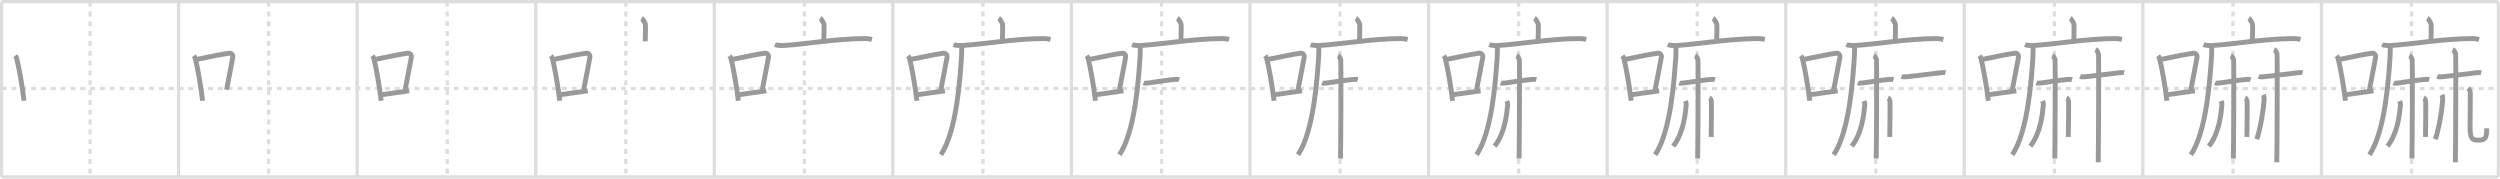 <svg width="1526px" height="109px" viewBox="0 0 1526 109" xmlns="http://www.w3.org/2000/svg" xmlns:xlink="http://www.w3.org/1999/xlink" xml:space="preserve" version="1.1" baseProfile="full">
<line x1="1" y1="1" x2="1525" y2="1" style="stroke:#ddd;stroke-width:2"></line>
<line x1="1" y1="1" x2="1" y2="108" style="stroke:#ddd;stroke-width:2"></line>
<line x1="1" y1="108" x2="1525" y2="108" style="stroke:#ddd;stroke-width:2"></line>
<line x1="1525" y1="1" x2="1525" y2="108" style="stroke:#ddd;stroke-width:2"></line>
<line x1="109" y1="1" x2="109" y2="108" style="stroke:#ddd;stroke-width:2"></line>
<line x1="218" y1="1" x2="218" y2="108" style="stroke:#ddd;stroke-width:2"></line>
<line x1="327" y1="1" x2="327" y2="108" style="stroke:#ddd;stroke-width:2"></line>
<line x1="436" y1="1" x2="436" y2="108" style="stroke:#ddd;stroke-width:2"></line>
<line x1="545" y1="1" x2="545" y2="108" style="stroke:#ddd;stroke-width:2"></line>
<line x1="654" y1="1" x2="654" y2="108" style="stroke:#ddd;stroke-width:2"></line>
<line x1="763" y1="1" x2="763" y2="108" style="stroke:#ddd;stroke-width:2"></line>
<line x1="872" y1="1" x2="872" y2="108" style="stroke:#ddd;stroke-width:2"></line>
<line x1="981" y1="1" x2="981" y2="108" style="stroke:#ddd;stroke-width:2"></line>
<line x1="1090" y1="1" x2="1090" y2="108" style="stroke:#ddd;stroke-width:2"></line>
<line x1="1199" y1="1" x2="1199" y2="108" style="stroke:#ddd;stroke-width:2"></line>
<line x1="1308" y1="1" x2="1308" y2="108" style="stroke:#ddd;stroke-width:2"></line>
<line x1="1417" y1="1" x2="1417" y2="108" style="stroke:#ddd;stroke-width:2"></line>
<line x1="1" y1="54" x2="1525" y2="54" style="stroke:#ddd;stroke-width:2;stroke-dasharray:3 3"></line>
<line x1="55" y1="1" x2="55" y2="108" style="stroke:#ddd;stroke-width:2;stroke-dasharray:3 3"></line>
<line x1="164" y1="1" x2="164" y2="108" style="stroke:#ddd;stroke-width:2;stroke-dasharray:3 3"></line>
<line x1="273" y1="1" x2="273" y2="108" style="stroke:#ddd;stroke-width:2;stroke-dasharray:3 3"></line>
<line x1="382" y1="1" x2="382" y2="108" style="stroke:#ddd;stroke-width:2;stroke-dasharray:3 3"></line>
<line x1="491" y1="1" x2="491" y2="108" style="stroke:#ddd;stroke-width:2;stroke-dasharray:3 3"></line>
<line x1="600" y1="1" x2="600" y2="108" style="stroke:#ddd;stroke-width:2;stroke-dasharray:3 3"></line>
<line x1="709" y1="1" x2="709" y2="108" style="stroke:#ddd;stroke-width:2;stroke-dasharray:3 3"></line>
<line x1="818" y1="1" x2="818" y2="108" style="stroke:#ddd;stroke-width:2;stroke-dasharray:3 3"></line>
<line x1="927" y1="1" x2="927" y2="108" style="stroke:#ddd;stroke-width:2;stroke-dasharray:3 3"></line>
<line x1="1036" y1="1" x2="1036" y2="108" style="stroke:#ddd;stroke-width:2;stroke-dasharray:3 3"></line>
<line x1="1145" y1="1" x2="1145" y2="108" style="stroke:#ddd;stroke-width:2;stroke-dasharray:3 3"></line>
<line x1="1254" y1="1" x2="1254" y2="108" style="stroke:#ddd;stroke-width:2;stroke-dasharray:3 3"></line>
<line x1="1363" y1="1" x2="1363" y2="108" style="stroke:#ddd;stroke-width:2;stroke-dasharray:3 3"></line>
<line x1="1472" y1="1" x2="1472" y2="108" style="stroke:#ddd;stroke-width:2;stroke-dasharray:3 3"></line>
<path d="M9.25,34.06c0.35,0.45,0.72,0.82,0.87,1.38c1.23,4.42,3.7,18.12,4.54,26.06" style="fill:none;stroke:#999;stroke-width:3"></path>

<path d="M118.25,34.06c0.35,0.45,0.72,0.82,0.87,1.38c1.23,4.42,3.7,18.12,4.54,26.06" style="fill:none;stroke:#999;stroke-width:3"></path>
<path d="M120.46,36.18c8.94-1.94,15.27-3.11,19.41-3.69c1.52-0.21,2.43,1.26,2.21,2.51c-0.9,5.17-2.45,12.65-3.78,19.8" style="fill:none;stroke:#999;stroke-width:3"></path>

<path d="M227.25,34.06c0.35,0.45,0.72,0.82,0.87,1.38c1.23,4.42,3.7,18.12,4.54,26.06" style="fill:none;stroke:#999;stroke-width:3"></path>
<path d="M229.46,36.18c8.94-1.94,15.27-3.11,19.41-3.69c1.52-0.21,2.43,1.26,2.21,2.51c-0.9,5.17-2.45,12.65-3.78,19.8" style="fill:none;stroke:#999;stroke-width:3"></path>
<path d="M232.32,57.86c4.87-0.66,10.75-1.42,17.43-2.43" style="fill:none;stroke:#999;stroke-width:3"></path>

<path d="M336.25,34.06c0.35,0.45,0.72,0.82,0.87,1.38c1.23,4.42,3.7,18.12,4.54,26.06" style="fill:none;stroke:#999;stroke-width:3"></path>
<path d="M338.46,36.18c8.94-1.94,15.27-3.11,19.41-3.69c1.52-0.21,2.43,1.26,2.21,2.51c-0.9,5.17-2.45,12.65-3.78,19.8" style="fill:none;stroke:#999;stroke-width:3"></path>
<path d="M341.32,57.86c4.87-0.66,10.75-1.42,17.43-2.43" style="fill:none;stroke:#999;stroke-width:3"></path>
<path d="M391.63,11.13c0.69,0.38,2.16,2.88,2.3,3.65c0.14,0.77,0.07,5.65-0.07,10.46" style="fill:none;stroke:#999;stroke-width:3"></path>

<path d="M445.25,34.06c0.35,0.45,0.72,0.82,0.87,1.38c1.23,4.42,3.7,18.12,4.54,26.06" style="fill:none;stroke:#999;stroke-width:3"></path>
<path d="M447.46,36.18c8.94-1.94,15.27-3.11,19.41-3.69c1.52-0.21,2.43,1.26,2.21,2.51c-0.9,5.17-2.45,12.65-3.78,19.8" style="fill:none;stroke:#999;stroke-width:3"></path>
<path d="M450.32,57.86c4.87-0.66,10.75-1.42,17.43-2.43" style="fill:none;stroke:#999;stroke-width:3"></path>
<path d="M500.63,11.13c0.69,0.38,2.16,2.88,2.3,3.65c0.14,0.77,0.07,5.65-0.07,10.46" style="fill:none;stroke:#999;stroke-width:3"></path>
<path d="M473.03,27.23c1.39,0.54,3.94,0.63,5.33,0.54c14.47-0.91,30.87-4.02,49.01-4.23c2.32-0.03,3.71,0.26,4.87,0.53" style="fill:none;stroke:#999;stroke-width:3"></path>

<path d="M554.25,34.06c0.35,0.45,0.72,0.82,0.87,1.38c1.23,4.42,3.7,18.12,4.54,26.06" style="fill:none;stroke:#999;stroke-width:3"></path>
<path d="M556.46,36.18c8.94-1.94,15.27-3.11,19.41-3.69c1.52-0.21,2.43,1.26,2.21,2.51c-0.9,5.17-2.45,12.65-3.78,19.8" style="fill:none;stroke:#999;stroke-width:3"></path>
<path d="M559.32,57.86c4.87-0.66,10.75-1.42,17.43-2.43" style="fill:none;stroke:#999;stroke-width:3"></path>
<path d="M609.63,11.13c0.69,0.38,2.16,2.88,2.3,3.65c0.14,0.77,0.07,5.65-0.07,10.46" style="fill:none;stroke:#999;stroke-width:3"></path>
<path d="M582.03,27.23c1.39,0.54,3.94,0.63,5.33,0.54c14.47-0.91,30.87-4.02,49.01-4.23c2.32-0.03,3.71,0.26,4.87,0.53" style="fill:none;stroke:#999;stroke-width:3"></path>
<path d="M586.99,28c0.04,1.58,0.08,4.07-0.07,6.33c-0.9,13.35-2.92,45.75-12.61,60.13" style="fill:none;stroke:#999;stroke-width:3"></path>

<path d="M663.25,34.06c0.35,0.45,0.72,0.82,0.87,1.38c1.23,4.42,3.7,18.12,4.54,26.06" style="fill:none;stroke:#999;stroke-width:3"></path>
<path d="M665.46,36.18c8.94-1.94,15.27-3.11,19.41-3.69c1.52-0.21,2.43,1.26,2.21,2.51c-0.9,5.17-2.45,12.65-3.78,19.8" style="fill:none;stroke:#999;stroke-width:3"></path>
<path d="M668.32,57.86c4.87-0.66,10.75-1.42,17.43-2.43" style="fill:none;stroke:#999;stroke-width:3"></path>
<path d="M718.63,11.13c0.69,0.38,2.16,2.88,2.3,3.65c0.14,0.77,0.07,5.65-0.07,10.46" style="fill:none;stroke:#999;stroke-width:3"></path>
<path d="M691.03,27.23c1.39,0.54,3.94,0.63,5.33,0.54c14.47-0.91,30.87-4.02,49.01-4.23c2.32-0.03,3.71,0.26,4.87,0.53" style="fill:none;stroke:#999;stroke-width:3"></path>
<path d="M695.99,28c0.04,1.58,0.08,4.07-0.07,6.33c-0.9,13.35-2.92,45.75-12.61,60.13" style="fill:none;stroke:#999;stroke-width:3"></path>
<path d="M698.01,50.62c0.46,0.21,1.86,0.18,3.09,0c4.33-0.63,11.11-1.68,15.75-2.11c1.24-0.11,2.17-0.13,2.94,0.08" style="fill:none;stroke:#999;stroke-width:3"></path>

<path d="M772.25,34.06c0.35,0.45,0.72,0.82,0.87,1.38c1.23,4.42,3.7,18.12,4.54,26.06" style="fill:none;stroke:#999;stroke-width:3"></path>
<path d="M774.46,36.18c8.94-1.94,15.27-3.11,19.41-3.69c1.52-0.21,2.43,1.26,2.21,2.51c-0.9,5.17-2.45,12.65-3.78,19.8" style="fill:none;stroke:#999;stroke-width:3"></path>
<path d="M777.32,57.86c4.87-0.66,10.75-1.42,17.43-2.43" style="fill:none;stroke:#999;stroke-width:3"></path>
<path d="M827.63,11.13c0.69,0.38,2.16,2.88,2.3,3.65c0.14,0.77,0.07,5.65-0.07,10.46" style="fill:none;stroke:#999;stroke-width:3"></path>
<path d="M800.03,27.23c1.39,0.54,3.94,0.63,5.33,0.54c14.47-0.91,30.87-4.02,49.01-4.23c2.32-0.03,3.71,0.26,4.87,0.53" style="fill:none;stroke:#999;stroke-width:3"></path>
<path d="M804.99,28c0.04,1.58,0.08,4.07-0.07,6.33c-0.9,13.35-2.92,45.75-12.61,60.13" style="fill:none;stroke:#999;stroke-width:3"></path>
<path d="M807.01,50.62c0.46,0.21,1.86,0.18,3.09,0c4.33-0.63,11.11-1.68,15.75-2.11c1.24-0.11,2.17-0.13,2.94,0.08" style="fill:none;stroke:#999;stroke-width:3"></path>
<path d="M816.7,33.93c0.96,0.42,1.54,1.89,1.73,2.74c0.19,0.84,0,54.82-0.19,60.08" style="fill:none;stroke:#999;stroke-width:3"></path>

<path d="M881.25,34.06c0.35,0.45,0.72,0.82,0.87,1.38c1.23,4.42,3.7,18.12,4.54,26.06" style="fill:none;stroke:#999;stroke-width:3"></path>
<path d="M883.46,36.18c8.94-1.94,15.27-3.11,19.41-3.69c1.52-0.21,2.43,1.26,2.21,2.51c-0.9,5.17-2.45,12.65-3.78,19.8" style="fill:none;stroke:#999;stroke-width:3"></path>
<path d="M886.32,57.86c4.87-0.66,10.75-1.42,17.43-2.43" style="fill:none;stroke:#999;stroke-width:3"></path>
<path d="M936.63,11.13c0.69,0.38,2.16,2.88,2.3,3.65c0.14,0.77,0.07,5.65-0.07,10.46" style="fill:none;stroke:#999;stroke-width:3"></path>
<path d="M909.03,27.23c1.39,0.54,3.94,0.63,5.33,0.54c14.47-0.91,30.87-4.02,49.01-4.23c2.32-0.03,3.71,0.26,4.87,0.53" style="fill:none;stroke:#999;stroke-width:3"></path>
<path d="M913.99,28c0.04,1.58,0.08,4.07-0.07,6.33c-0.9,13.35-2.92,45.75-12.61,60.13" style="fill:none;stroke:#999;stroke-width:3"></path>
<path d="M916.01,50.62c0.46,0.21,1.86,0.18,3.09,0c4.33-0.63,11.11-1.68,15.75-2.11c1.24-0.11,2.17-0.13,2.94,0.08" style="fill:none;stroke:#999;stroke-width:3"></path>
<path d="M925.7,33.93c0.96,0.42,1.54,1.89,1.73,2.74c0.19,0.84,0,54.82-0.19,60.08" style="fill:none;stroke:#999;stroke-width:3"></path>
<path d="M919.78,61.64c0.47,1.11,0.54,1.68,0.46,2.61c-0.51,5.5-1.74,17.25-7.93,24.96" style="fill:none;stroke:#999;stroke-width:3"></path>

<path d="M990.25,34.06c0.35,0.45,0.72,0.82,0.87,1.38c1.23,4.42,3.7,18.12,4.54,26.06" style="fill:none;stroke:#999;stroke-width:3"></path>
<path d="M992.46,36.18c8.94-1.94,15.27-3.11,19.41-3.69c1.52-0.21,2.43,1.26,2.21,2.51c-0.9,5.17-2.45,12.65-3.78,19.8" style="fill:none;stroke:#999;stroke-width:3"></path>
<path d="M995.32,57.86c4.87-0.66,10.75-1.42,17.43-2.43" style="fill:none;stroke:#999;stroke-width:3"></path>
<path d="M1045.63,11.13c0.69,0.38,2.16,2.88,2.3,3.65c0.14,0.77,0.07,5.65-0.07,10.46" style="fill:none;stroke:#999;stroke-width:3"></path>
<path d="M1018.03,27.23c1.39,0.54,3.94,0.63,5.33,0.54c14.47-0.91,30.87-4.02,49.01-4.23c2.32-0.03,3.71,0.26,4.87,0.53" style="fill:none;stroke:#999;stroke-width:3"></path>
<path d="M1022.99,28c0.04,1.58,0.08,4.07-0.07,6.33c-0.9,13.35-2.92,45.75-12.61,60.13" style="fill:none;stroke:#999;stroke-width:3"></path>
<path d="M1025.01,50.62c0.46,0.21,1.86,0.18,3.09,0c4.33-0.63,11.11-1.68,15.75-2.11c1.24-0.11,2.17-0.13,2.94,0.08" style="fill:none;stroke:#999;stroke-width:3"></path>
<path d="M1034.7,33.93c0.96,0.42,1.54,1.89,1.73,2.74c0.19,0.84,0,54.82-0.19,60.08" style="fill:none;stroke:#999;stroke-width:3"></path>
<path d="M1028.78,61.64c0.47,1.11,0.54,1.68,0.46,2.61c-0.51,5.5-1.74,17.25-7.93,24.96" style="fill:none;stroke:#999;stroke-width:3"></path>
<path d="M1043.42,59.75c0.67,0.29,1.08,1.32,1.21,1.91c0.13,0.59,0,18.26-0.13,21.92" style="fill:none;stroke:#999;stroke-width:3"></path>

<path d="M1099.25,34.06c0.35,0.45,0.72,0.82,0.87,1.38c1.23,4.42,3.7,18.12,4.54,26.06" style="fill:none;stroke:#999;stroke-width:3"></path>
<path d="M1101.46,36.18c8.94-1.94,15.27-3.11,19.41-3.69c1.52-0.21,2.43,1.26,2.21,2.51c-0.9,5.17-2.45,12.65-3.78,19.8" style="fill:none;stroke:#999;stroke-width:3"></path>
<path d="M1104.32,57.86c4.87-0.66,10.75-1.42,17.43-2.43" style="fill:none;stroke:#999;stroke-width:3"></path>
<path d="M1154.63,11.13c0.69,0.38,2.16,2.88,2.3,3.65c0.14,0.77,0.07,5.65-0.07,10.46" style="fill:none;stroke:#999;stroke-width:3"></path>
<path d="M1127.03,27.23c1.39,0.54,3.94,0.63,5.33,0.54c14.47-0.91,30.87-4.02,49.01-4.23c2.32-0.03,3.71,0.26,4.87,0.53" style="fill:none;stroke:#999;stroke-width:3"></path>
<path d="M1131.99,28c0.04,1.58,0.08,4.07-0.07,6.33c-0.9,13.35-2.92,45.75-12.61,60.13" style="fill:none;stroke:#999;stroke-width:3"></path>
<path d="M1134.01,50.62c0.46,0.21,1.86,0.18,3.09,0c4.33-0.63,11.11-1.68,15.75-2.11c1.24-0.11,2.17-0.13,2.94,0.08" style="fill:none;stroke:#999;stroke-width:3"></path>
<path d="M1143.7,33.93c0.96,0.42,1.54,1.89,1.73,2.74c0.19,0.84,0,54.82-0.19,60.08" style="fill:none;stroke:#999;stroke-width:3"></path>
<path d="M1137.78,61.64c0.47,1.11,0.54,1.68,0.46,2.61c-0.51,5.5-1.74,17.25-7.93,24.96" style="fill:none;stroke:#999;stroke-width:3"></path>
<path d="M1152.42,59.75c0.67,0.29,1.08,1.32,1.21,1.91c0.13,0.59,0,18.26-0.13,21.92" style="fill:none;stroke:#999;stroke-width:3"></path>
<path d="M1160.68,46.67c0.48,0.21,1.53,0.33,2.81,0.21c4.53-0.42,11.96-1.39,20.81-2.45c1.28-0.15,2.4-0.21,3.21,0" style="fill:none;stroke:#999;stroke-width:3"></path>

<path d="M1208.25,34.06c0.35,0.45,0.72,0.82,0.87,1.38c1.23,4.42,3.7,18.12,4.54,26.06" style="fill:none;stroke:#999;stroke-width:3"></path>
<path d="M1210.46,36.18c8.94-1.94,15.27-3.11,19.41-3.69c1.52-0.21,2.43,1.26,2.21,2.51c-0.9,5.17-2.45,12.65-3.78,19.8" style="fill:none;stroke:#999;stroke-width:3"></path>
<path d="M1213.32,57.86c4.87-0.66,10.75-1.42,17.43-2.43" style="fill:none;stroke:#999;stroke-width:3"></path>
<path d="M1263.63,11.13c0.69,0.38,2.16,2.88,2.3,3.65c0.14,0.77,0.07,5.65-0.07,10.46" style="fill:none;stroke:#999;stroke-width:3"></path>
<path d="M1236.03,27.23c1.39,0.54,3.94,0.63,5.33,0.54c14.47-0.91,30.87-4.02,49.01-4.23c2.32-0.03,3.71,0.26,4.87,0.53" style="fill:none;stroke:#999;stroke-width:3"></path>
<path d="M1240.99,28c0.04,1.58,0.08,4.07-0.07,6.33c-0.9,13.35-2.92,45.75-12.61,60.13" style="fill:none;stroke:#999;stroke-width:3"></path>
<path d="M1243.01,50.62c0.46,0.21,1.86,0.18,3.09,0c4.33-0.63,11.11-1.68,15.75-2.11c1.24-0.11,2.17-0.13,2.94,0.08" style="fill:none;stroke:#999;stroke-width:3"></path>
<path d="M1252.7,33.93c0.96,0.42,1.54,1.89,1.73,2.74c0.19,0.84,0,54.82-0.19,60.08" style="fill:none;stroke:#999;stroke-width:3"></path>
<path d="M1246.78,61.64c0.47,1.11,0.54,1.68,0.46,2.61c-0.51,5.5-1.74,17.25-7.93,24.96" style="fill:none;stroke:#999;stroke-width:3"></path>
<path d="M1261.42,59.75c0.67,0.29,1.08,1.32,1.21,1.91c0.13,0.59,0,18.26-0.13,21.92" style="fill:none;stroke:#999;stroke-width:3"></path>
<path d="M1269.68,46.67c0.48,0.21,1.53,0.33,2.81,0.21c4.53-0.42,11.96-1.39,20.81-2.45c1.28-0.15,2.4-0.21,3.21,0" style="fill:none;stroke:#999;stroke-width:3"></path>
<path d="M1279.1,30.25c1.02,0.45,1.63,2,1.84,2.89c0.2,0.89,0,60.37-0.2,65.94" style="fill:none;stroke:#999;stroke-width:3"></path>

<path d="M1317.25,34.06c0.35,0.45,0.72,0.82,0.87,1.38c1.23,4.42,3.7,18.12,4.54,26.06" style="fill:none;stroke:#999;stroke-width:3"></path>
<path d="M1319.46,36.18c8.94-1.94,15.27-3.11,19.41-3.69c1.52-0.21,2.43,1.26,2.21,2.51c-0.9,5.17-2.45,12.65-3.78,19.8" style="fill:none;stroke:#999;stroke-width:3"></path>
<path d="M1322.32,57.86c4.87-0.66,10.75-1.42,17.43-2.43" style="fill:none;stroke:#999;stroke-width:3"></path>
<path d="M1372.63,11.13c0.69,0.38,2.16,2.88,2.3,3.65c0.14,0.77,0.07,5.65-0.07,10.46" style="fill:none;stroke:#999;stroke-width:3"></path>
<path d="M1345.03,27.23c1.39,0.54,3.94,0.63,5.33,0.54c14.47-0.91,30.87-4.02,49.01-4.23c2.32-0.03,3.71,0.26,4.87,0.53" style="fill:none;stroke:#999;stroke-width:3"></path>
<path d="M1349.99,28c0.04,1.58,0.08,4.07-0.07,6.33c-0.9,13.35-2.92,45.75-12.61,60.13" style="fill:none;stroke:#999;stroke-width:3"></path>
<path d="M1352.01,50.62c0.46,0.21,1.86,0.18,3.09,0c4.33-0.63,11.11-1.68,15.75-2.11c1.24-0.11,2.17-0.13,2.94,0.08" style="fill:none;stroke:#999;stroke-width:3"></path>
<path d="M1361.7,33.93c0.96,0.42,1.54,1.89,1.73,2.74c0.19,0.84,0,54.82-0.19,60.08" style="fill:none;stroke:#999;stroke-width:3"></path>
<path d="M1355.78,61.64c0.47,1.11,0.54,1.68,0.46,2.61c-0.51,5.5-1.74,17.25-7.93,24.96" style="fill:none;stroke:#999;stroke-width:3"></path>
<path d="M1370.42,59.75c0.67,0.29,1.08,1.32,1.21,1.91c0.13,0.59,0,18.26-0.13,21.92" style="fill:none;stroke:#999;stroke-width:3"></path>
<path d="M1378.68,46.67c0.48,0.21,1.53,0.33,2.81,0.21c4.53-0.42,11.96-1.39,20.81-2.45c1.28-0.15,2.4-0.21,3.21,0" style="fill:none;stroke:#999;stroke-width:3"></path>
<path d="M1388.1,30.25c1.02,0.45,1.63,2,1.84,2.89c0.2,0.89,0,60.37-0.2,65.94" style="fill:none;stroke:#999;stroke-width:3"></path>
<path d="M1381.54,57.89c0.46,0.86,0.53,2.15,0.47,3.06c-0.31,5.4-2.06,16.76-4.46,24.01" style="fill:none;stroke:#999;stroke-width:3"></path>

<path d="M1426.25,34.06c0.35,0.45,0.72,0.82,0.87,1.38c1.23,4.42,3.7,18.12,4.54,26.06" style="fill:none;stroke:#999;stroke-width:3"></path>
<path d="M1428.46,36.18c8.94-1.94,15.27-3.11,19.41-3.69c1.52-0.21,2.43,1.26,2.21,2.51c-0.9,5.17-2.45,12.65-3.78,19.8" style="fill:none;stroke:#999;stroke-width:3"></path>
<path d="M1431.32,57.86c4.87-0.66,10.75-1.42,17.43-2.43" style="fill:none;stroke:#999;stroke-width:3"></path>
<path d="M1481.63,11.13c0.69,0.38,2.16,2.88,2.3,3.65c0.14,0.77,0.07,5.65-0.07,10.46" style="fill:none;stroke:#999;stroke-width:3"></path>
<path d="M1454.03,27.23c1.39,0.54,3.94,0.63,5.33,0.54c14.47-0.91,30.87-4.02,49.01-4.23c2.32-0.03,3.71,0.26,4.87,0.53" style="fill:none;stroke:#999;stroke-width:3"></path>
<path d="M1458.99,28c0.04,1.58,0.08,4.07-0.07,6.33c-0.9,13.35-2.92,45.75-12.61,60.13" style="fill:none;stroke:#999;stroke-width:3"></path>
<path d="M1461.01,50.62c0.46,0.21,1.86,0.18,3.09,0c4.33-0.63,11.11-1.68,15.75-2.11c1.24-0.11,2.17-0.13,2.94,0.08" style="fill:none;stroke:#999;stroke-width:3"></path>
<path d="M1470.7,33.93c0.96,0.42,1.54,1.89,1.73,2.74c0.19,0.84,0,54.82-0.19,60.08" style="fill:none;stroke:#999;stroke-width:3"></path>
<path d="M1464.78,61.64c0.47,1.11,0.54,1.68,0.46,2.61c-0.51,5.5-1.74,17.25-7.93,24.96" style="fill:none;stroke:#999;stroke-width:3"></path>
<path d="M1479.42,59.75c0.67,0.29,1.08,1.32,1.21,1.91c0.13,0.59,0,18.26-0.13,21.92" style="fill:none;stroke:#999;stroke-width:3"></path>
<path d="M1487.68,46.67c0.48,0.21,1.53,0.33,2.81,0.21c4.53-0.42,11.96-1.39,20.81-2.45c1.28-0.15,2.4-0.21,3.21,0" style="fill:none;stroke:#999;stroke-width:3"></path>
<path d="M1497.1,30.25c1.02,0.45,1.63,2,1.84,2.89c0.2,0.89,0,60.37-0.2,65.94" style="fill:none;stroke:#999;stroke-width:3"></path>
<path d="M1490.54,57.89c0.46,0.86,0.53,2.15,0.47,3.06c-0.31,5.4-2.06,16.76-4.46,24.01" style="fill:none;stroke:#999;stroke-width:3"></path>
<path d="M1506.49,53.87c0.76,0.63,1.37,1.54,1.38,2.99c0.06,6.45-0.15,15.21-0.15,19.6c0,7.79,0.78,9.08,4.92,9.08c4.36,0,5.25-1.04,5.25-7.19" style="fill:none;stroke:#999;stroke-width:3"></path>

</svg>